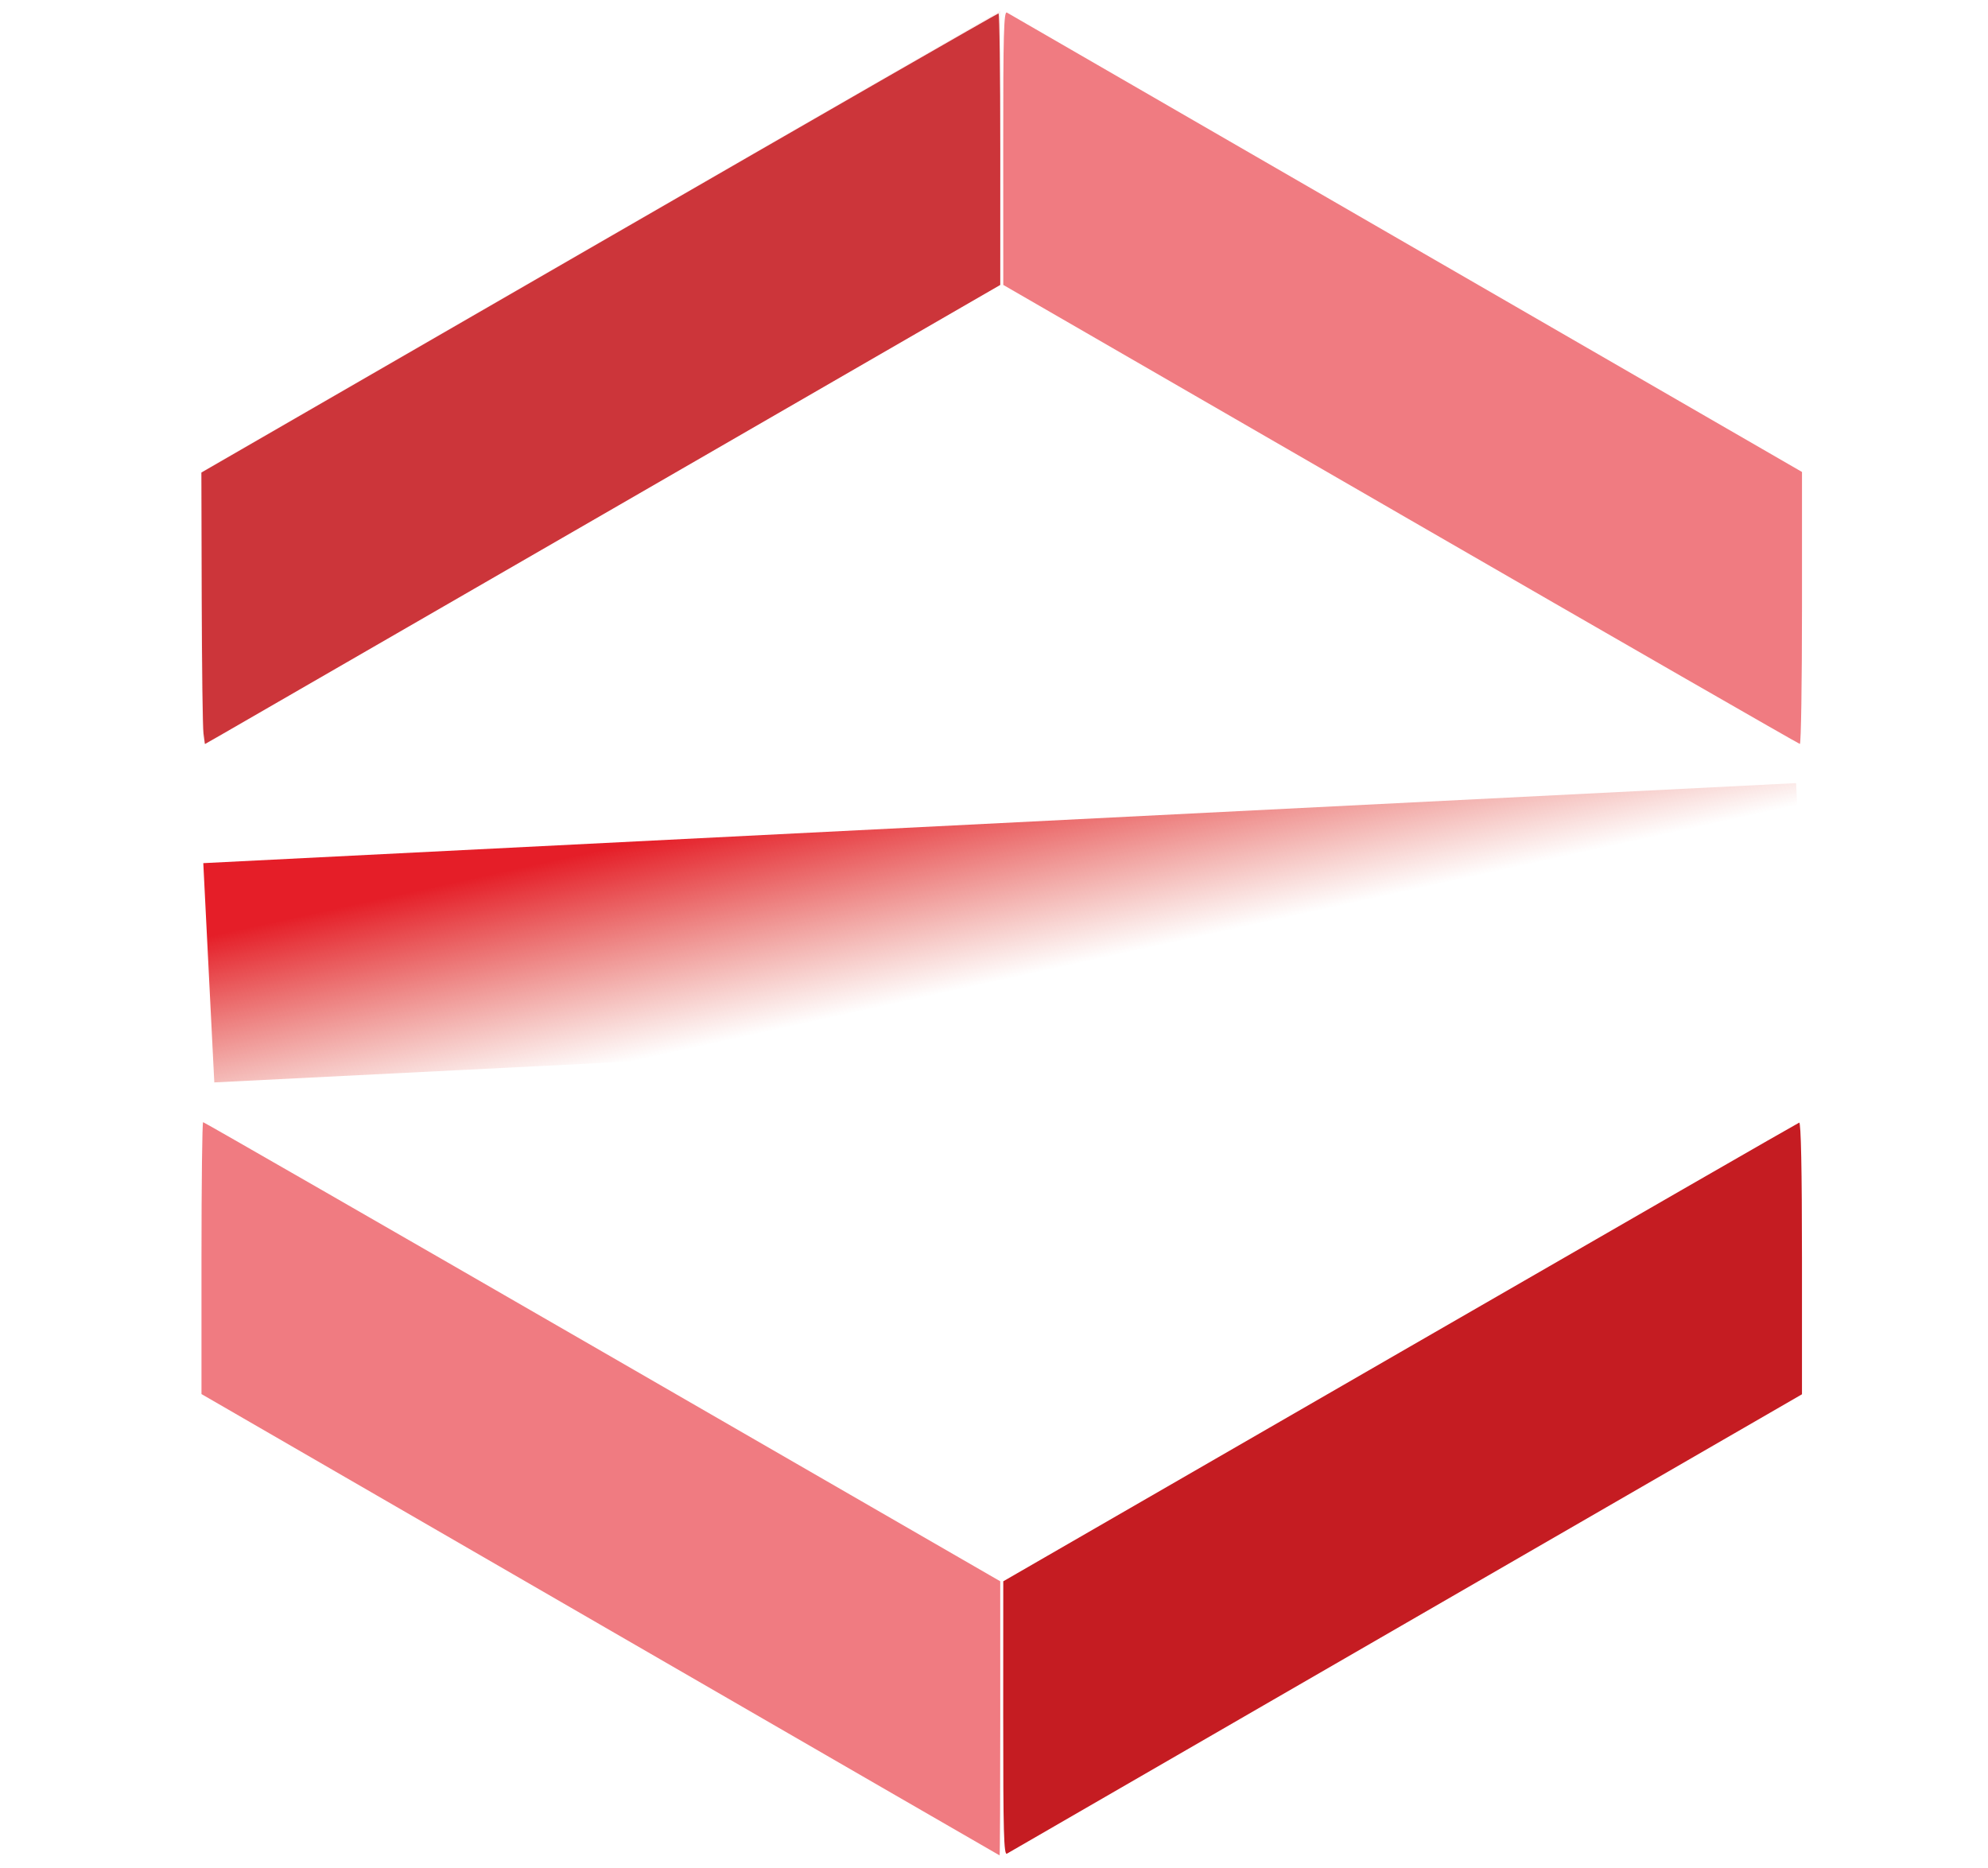 <?xml version="1.0" encoding="UTF-8" standalone="no"?>
<!-- Created with Inkscape (http://www.inkscape.org/) -->

<svg
   width="512"
   height="481"
   viewBox="0 0 135.467 127.265"
   version="1.1"
   id="svg5"
   inkscape:version="1.1 (c68e22c387, 2021-05-23)"
   sodipodi:docname="logo2.svg"
   xmlns:inkscape="http://www.inkscape.org/namespaces/inkscape"
   xmlns:sodipodi="http://sodipodi.sourceforge.net/DTD/sodipodi-0.dtd"
   xmlns:xlink="http://www.w3.org/1999/xlink"
   xmlns="http://www.w3.org/2000/svg"
   xmlns:svg="http://www.w3.org/2000/svg">
  <sodipodi:namedview
     id="namedview7"
     pagecolor="#ffffff"
     bordercolor="#666666"
     borderopacity="1.0"
     inkscape:pageshadow="2"
     inkscape:pageopacity="0.0"
     inkscape:pagecheckerboard="0"
     inkscape:document-units="px"
     showgrid="false"
     showborder="true"
     inkscape:zoom="1"
     inkscape:cx="308.5"
     inkscape:cy="226.5"
     inkscape:window-width="1920"
     inkscape:window-height="1001"
     inkscape:window-x="-9"
     inkscape:window-y="-9"
     inkscape:window-maximized="1"
     inkscape:current-layer="layer1"
     units="px"
     width="512px" />
  <defs
     id="defs2">
    <linearGradient
       inkscape:collect="always"
       id="linearGradient11575">
      <stop
         style="stop-color:#e51e28;stop-opacity:1;"
         offset="0"
         id="stop11571" />
      <stop
         style="stop-color:#db3423;stop-opacity:0"
         offset="1"
         id="stop11573" />
    </linearGradient>
    <linearGradient
       id="linearGradient9101"
       inkscape:swatch="solid">
      <stop
         style="stop-color:#e51e28;stop-opacity:1;"
         offset="0"
         id="stop9099" />
    </linearGradient>
    <linearGradient
       inkscape:collect="always"
       xlink:href="#linearGradient11575"
       id="linearGradient11577"
       x1="-58.747"
       y1="144.828"
       x2="-53.687"
       y2="174.981"
       gradientUnits="userSpaceOnUse"
       gradientTransform="matrix(0.475,0,0,0.475,42.32,-4.93)" />
  </defs>
  <g
     inkscape:label="Layer 1"
     inkscape:groupmode="layer"
     id="layer1">
    <path
       sodipodi:type="star"
       style="opacity:0;stroke:none"
       id="path848"
       inkscape:flatsided="true"
       sodipodi:sides="6"
       sodipodi:cx="180.40495"
       sodipodi:cy="572.05328"
       sodipodi:r1="500.69531"
       sodipodi:r2="433.61487"
       sodipodi:arg1="-2.6179939"
       sodipodi:arg2="-2.0943951"
       inkscape:rounded="0"
       inkscape:randomized="0"
       d="M -253.21,321.706 180.405,71.358 614.02,321.706 614.02,822.401 180.405,1072.749 -253.21,822.401 Z"
       transform="matrix(0.126,0,0,0.126,45.596,-8.286)" />
    <path
       style="fill:none;stroke:none;stroke-width:0.126px;stroke-linecap:butt;stroke-linejoin:miter;stroke-opacity:1"
       d="M 68.26,19.523 13.784,50.975"
       id="path1807" />
    <path
       style="fill:none;stroke:none;stroke-width:0.126px;stroke-linecap:butt;stroke-linejoin:miter;stroke-opacity:1"
       d="M 122.736,50.975 68.26,19.523"
       id="path1809" />
    <path
       style="fill:none;stroke:none;stroke-width:0.126px;stroke-linecap:butt;stroke-linejoin:miter;stroke-opacity:1"
       d="M 13.784,76.189 68.26,107.64"
       id="path1811" />
    <path
       style="fill:none;stroke:none;stroke-width:0.126px;stroke-linecap:butt;stroke-linejoin:miter;stroke-opacity:1"
       d="M 68.26,107.64 122.736,76.189"
       id="path1926" />
    <path
       style="fill:none;stroke:none;stroke-width:0.126px;stroke-linecap:butt;stroke-linejoin:miter;stroke-opacity:1"
       d="M 68.26,19.523 V 0.678"
       id="path2341" />
    <path
       style="fill:none;stroke:none;stroke-width:0.126px;stroke-linecap:butt;stroke-linejoin:miter;stroke-opacity:1"
       d="m 68.26,107.64 v 18.845"
       id="path2343" />
    <path
       style="opacity:0.077;fill:#c51c22;fill-opacity:1;stroke:none;stroke-width:0.194"
       d="M 13.73,41.447 V 32.162 L 37.508,18.435 C 50.586,10.886 62.834,3.814 64.725,2.722 l 3.438,-1.987 -0.003,9.34 -0.003,9.34 -27.022,15.594 c -14.861,8.577 -27.108,15.623 -27.214,15.659 -0.126,0.042 -0.193,-3.147 -0.193,-9.22 z"
       id="path2382" />
    <path
       style="opacity:0.876;fill:#c51c22;fill-opacity:1;stroke:none;stroke-width:0.194"
       d="m 13.868,49.973 c -0.054,-0.399 -0.108,-4.561 -0.121,-9.249 L 13.723,32.2 40.82,16.557 C 55.723,7.954 67.972,0.915 68.04,0.915 c 0.068,0 0.122,4.162 0.121,9.25 l -0.001,9.25 -25.992,15.013 c -14.296,8.257 -26.49,15.296 -27.098,15.642 l -1.105,0.629 z"
       id="path2569" />
    <path
       style="opacity:1;fill:#c51c22;fill-opacity:1;stroke:none;stroke-width:0.194"
       d="m 68.361,117.105 0.004,-9.356 27.023,-15.594 c 14.863,-8.577 27.108,-15.623 27.213,-15.659 0.122,-0.042 0.19,3.238 0.19,9.223 v 9.287 L 95.833,110.579 c -14.827,8.565 -27.075,15.642 -27.217,15.728 -0.214,0.128 -0.257,-1.458 -0.254,-9.201 z"
       id="path4417" />
    <path
       style="opacity:0.585;fill:#e51e28;fill-opacity:1;stroke:none;stroke-width:0.194"
       d="m 95.433,35.047 -27.067,-15.632 -0.004,-9.356 c -0.004,-7.743 0.04,-9.33 0.254,-9.201 0.142,0.085 12.39,7.163 27.217,15.728 l 26.959,15.573 v 9.271 c 0,5.099 -0.065,9.267 -0.145,9.261 -0.08,-0.006 -12.326,-7.045 -27.213,-15.642 z"
       id="path5085" />
    <path
       style="opacity:0.585;fill:#e51e28;fill-opacity:1;stroke:none;stroke-width:0.194"
       d="M 40.898,110.7 13.73,94.992 v -9.264 c 0,-5.095 0.05,-9.264 0.111,-9.264 0.061,0 12.307,7.039 27.214,15.642 l 27.103,15.642 0.003,9.347 c 0.001,5.141 -0.019,9.339 -0.046,9.33 -0.027,-0.009 -12.274,-7.086 -27.217,-15.725 z"
       id="path6382" />
    <rect
       style="opacity:1;mix-blend-mode:color-burn;fill:url(#linearGradient11577);fill-opacity:1;stroke:none;stroke-width:0.092"
       id="rect6669"
       width="108.674"
       height="14.96"
       x="10.884"
       y="59.435"
       transform="rotate(-2.876)" />
  </g>
</svg>
